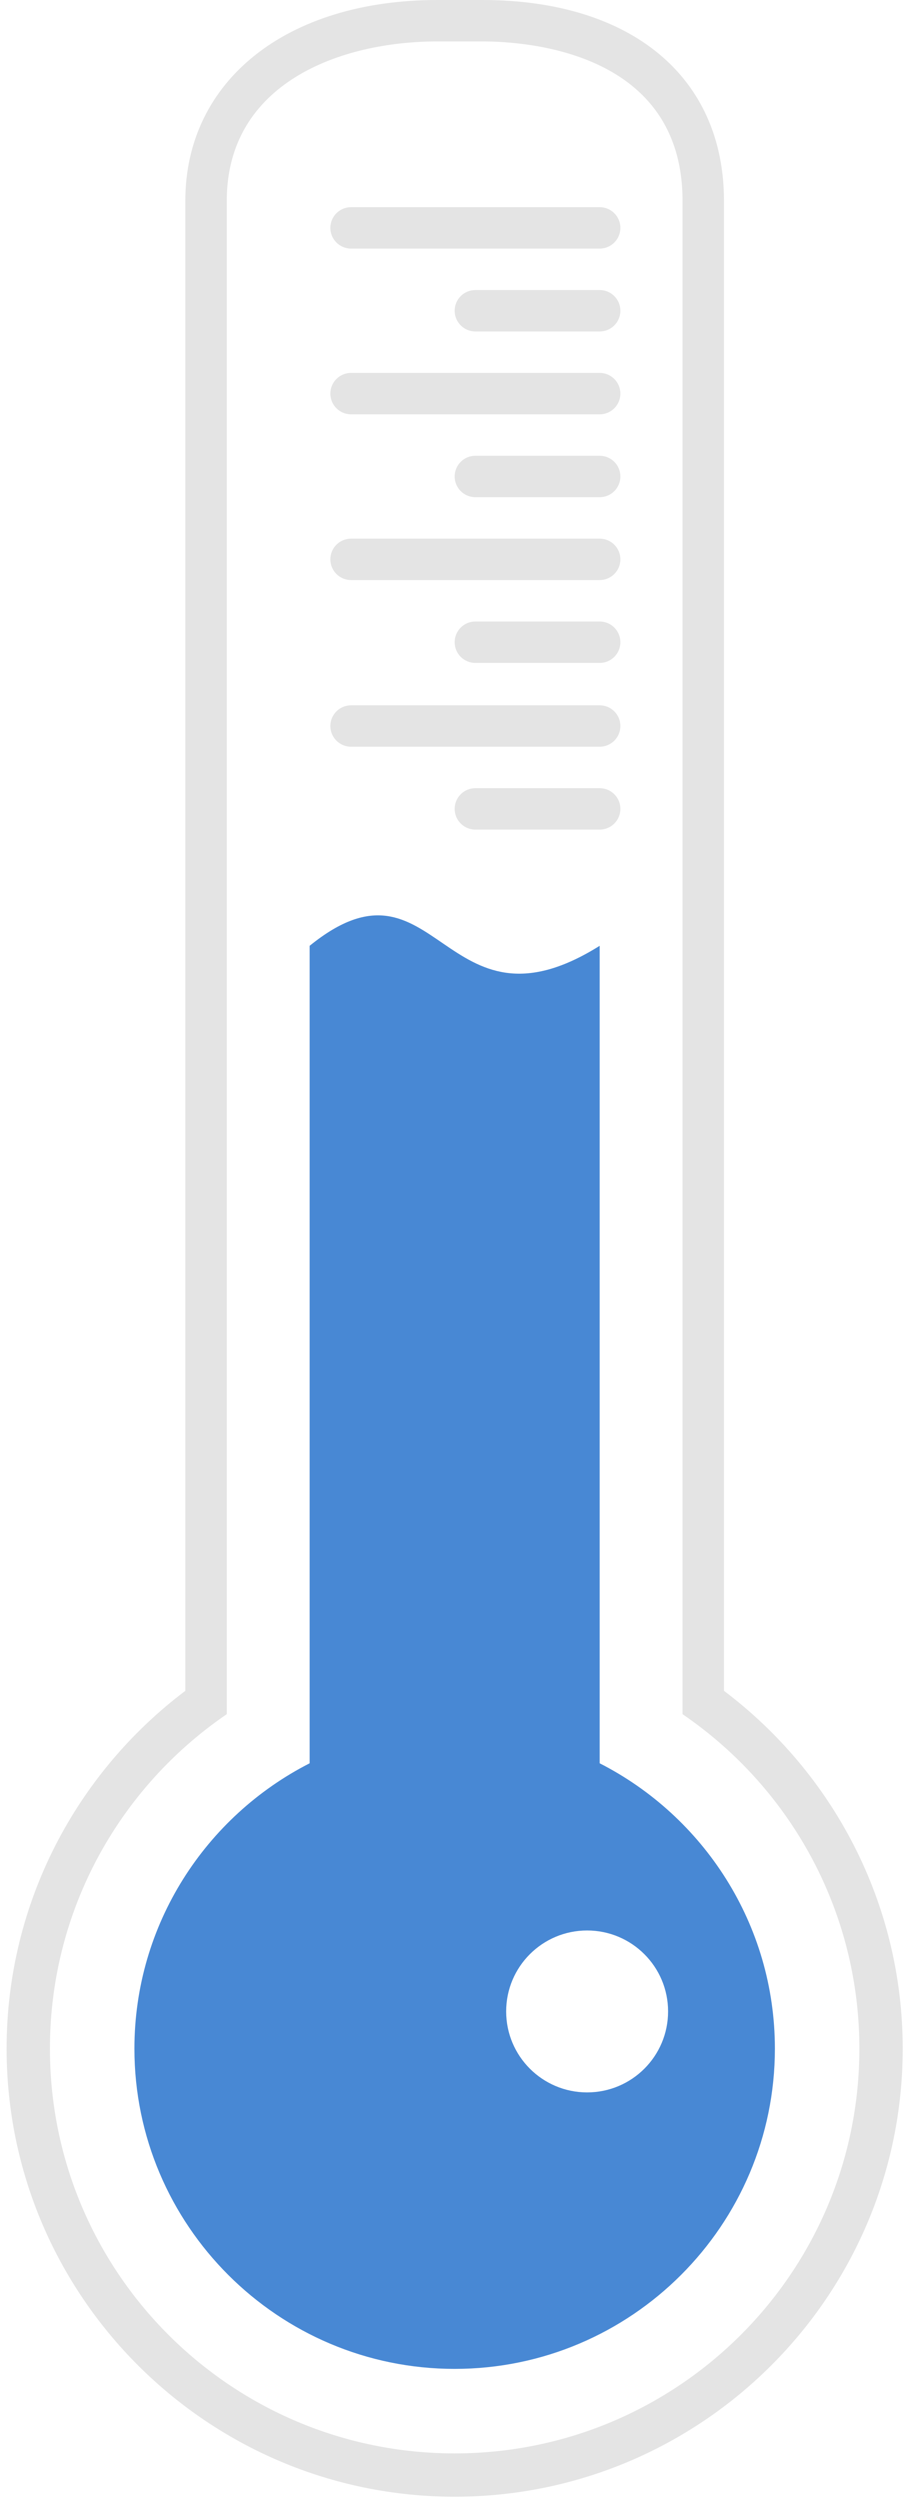 <?xml version="1.0" encoding="UTF-8" standalone="no"?>
<svg width="91px" height="250px" viewBox="0 0 91 250" version="1.1" xmlns="http://www.w3.org/2000/svg" xmlns:xlink="http://www.w3.org/1999/xlink" xmlns:sketch="http://www.bohemiancoding.com/sketch/ns">
    <!-- Generator: Sketch 3.5.2 (25235) - http://www.bohemiancoding.com/sketch -->
    <title>Group Copy</title>
    <desc>Created with Sketch.</desc>
    <defs></defs>
    <g id="About-Us" stroke="none" stroke-width="1" fill="none" fill-rule="evenodd" sketch:type="MSPage">
        <g id="About-Us---B" sketch:type="MSArtboardGroup" transform="translate(-481, -1272)">
            <g id="Group-Copy" sketch:type="MSLayerGroup" transform="translate(481.356, 1272)">
                <path d="M59.611,94.579 C43.9,104.419 43.382,84.221 30.608,94.579 L30.608,176.325 C20.22,181.626 13.086,192.424 13.086,204.863 C13.086,222.52 27.452,236.885 45.109,236.885 C62.767,236.885 77.133,222.52 77.133,204.863 C77.133,192.424 69.999,181.626 59.611,176.325 L59.611,94.579 Z M50.26,201.14 C50.26,196.669 53.881,193.044 58.356,193.044 C62.827,193.044 66.452,196.669 66.452,201.14 C66.452,205.611 62.827,209.236 58.356,209.236 C53.885,209.236 50.26,205.611 50.26,201.14 Z" id="Shape" fill="#4888D4" sketch:type="MSShapeGroup"></path>
                <path d="M34.751,24.859 L59.611,24.859 C60.755,24.859 61.683,23.931 61.683,22.788 C61.683,21.644 60.754,20.716 59.611,20.716 L34.751,20.716 C33.607,20.716 32.68,21.644 32.68,22.788 C32.679,23.931 33.607,24.859 34.751,24.859 L34.751,24.859 Z" id="Shape" fill="#E4E4E4" sketch:type="MSShapeGroup"></path>
                <path d="M59.611,29.003 L47.181,29.003 C46.038,29.003 45.109,29.931 45.109,31.074 C45.109,32.218 46.038,33.146 47.181,33.146 L59.611,33.146 C60.756,33.146 61.683,32.218 61.683,31.074 C61.682,29.931 60.755,29.003 59.611,29.003 L59.611,29.003 Z" id="Shape" fill="#E4E4E4" sketch:type="MSShapeGroup"></path>
                <path d="M34.751,41.433 L59.611,41.433 C60.755,41.433 61.683,40.504 61.683,39.361 C61.683,38.218 60.754,37.289 59.611,37.289 L34.751,37.289 C33.607,37.289 32.68,38.218 32.68,39.361 C32.679,40.504 33.607,41.433 34.751,41.433 L34.751,41.433 Z" id="Shape" fill="#E4E4E4" sketch:type="MSShapeGroup"></path>
                <path d="M59.611,45.576 L47.181,45.576 C46.038,45.576 45.109,46.504 45.109,47.648 C45.109,48.791 46.038,49.719 47.181,49.719 L59.611,49.719 C60.756,49.719 61.683,48.791 61.683,47.648 C61.682,46.504 60.755,45.576 59.611,45.576 L59.611,45.576 Z" id="Shape" fill="#E4E4E4" sketch:type="MSShapeGroup"></path>
                <path d="M34.751,58.006 L59.611,58.006 C60.755,58.006 61.683,57.078 61.683,55.934 C61.683,54.791 60.755,53.863 59.611,53.863 L34.751,53.863 C33.608,53.863 32.68,54.791 32.68,55.934 C32.68,57.078 33.607,58.006 34.751,58.006 L34.751,58.006 Z" id="Shape" fill="#E4E4E4" sketch:type="MSShapeGroup"></path>
                <path d="M59.611,62.149 L47.181,62.149 C46.038,62.149 45.109,63.077 45.109,64.221 C45.109,65.364 46.038,66.292 47.181,66.292 L59.611,66.292 C60.756,66.292 61.683,65.364 61.683,64.221 C61.682,63.077 60.755,62.149 59.611,62.149 L59.611,62.149 Z" id="Shape" fill="#E4E4E4" sketch:type="MSShapeGroup"></path>
                <path d="M72.041,169.079 L72.041,20.082 C72.041,7.694 62.781,0 47.873,0 L43.386,0 C28.308,0 18.177,8.071 18.177,20.082 L18.177,169.079 C7.329,177.263 0.304,190.257 0.304,204.863 C0.304,229.568 20.404,249.667 45.11,249.667 C69.816,249.667 89.915,229.567 89.915,204.863 C89.915,190.258 82.889,177.263 72.041,169.079 L72.041,169.079 Z M45.109,245.335 C22.757,245.335 4.637,227.215 4.637,204.863 C4.637,192.853 9.869,182.068 18.177,174.655 C19.486,173.488 20.869,172.405 22.321,171.413 L22.321,20.082 C22.321,8.316 33.665,4.143 43.381,4.143 L47.868,4.143 C52.566,4.143 67.897,5.291 67.897,20.082 L67.897,171.414 C69.349,172.404 70.732,173.489 72.04,174.655 C80.348,182.067 85.581,192.853 85.581,204.863 C85.582,227.215 67.462,245.335 45.109,245.335 L45.109,245.335 Z" id="Shape" fill="#E4E4E4" sketch:type="MSShapeGroup"></path>
                <path d="M34.751,74.672 L59.611,74.672 C60.755,74.672 61.683,73.744 61.683,72.601 C61.683,71.457 60.755,70.529 59.611,70.529 L34.751,70.529 C33.608,70.529 32.68,71.457 32.68,72.601 C32.68,73.744 33.607,74.672 34.751,74.672 L34.751,74.672 Z" id="Shape" fill="#E4E4E4" sketch:type="MSShapeGroup"></path>
                <path d="M59.611,78.816 L47.181,78.816 C46.038,78.816 45.109,79.744 45.109,80.887 C45.109,82.031 46.038,82.959 47.181,82.959 L59.611,82.959 C60.756,82.959 61.683,82.031 61.683,80.887 C61.682,79.744 60.755,78.816 59.611,78.816 L59.611,78.816 Z" id="Shape" fill="#E4E4E4" sketch:type="MSShapeGroup"></path>
            </g>
        </g>
    </g>
</svg>